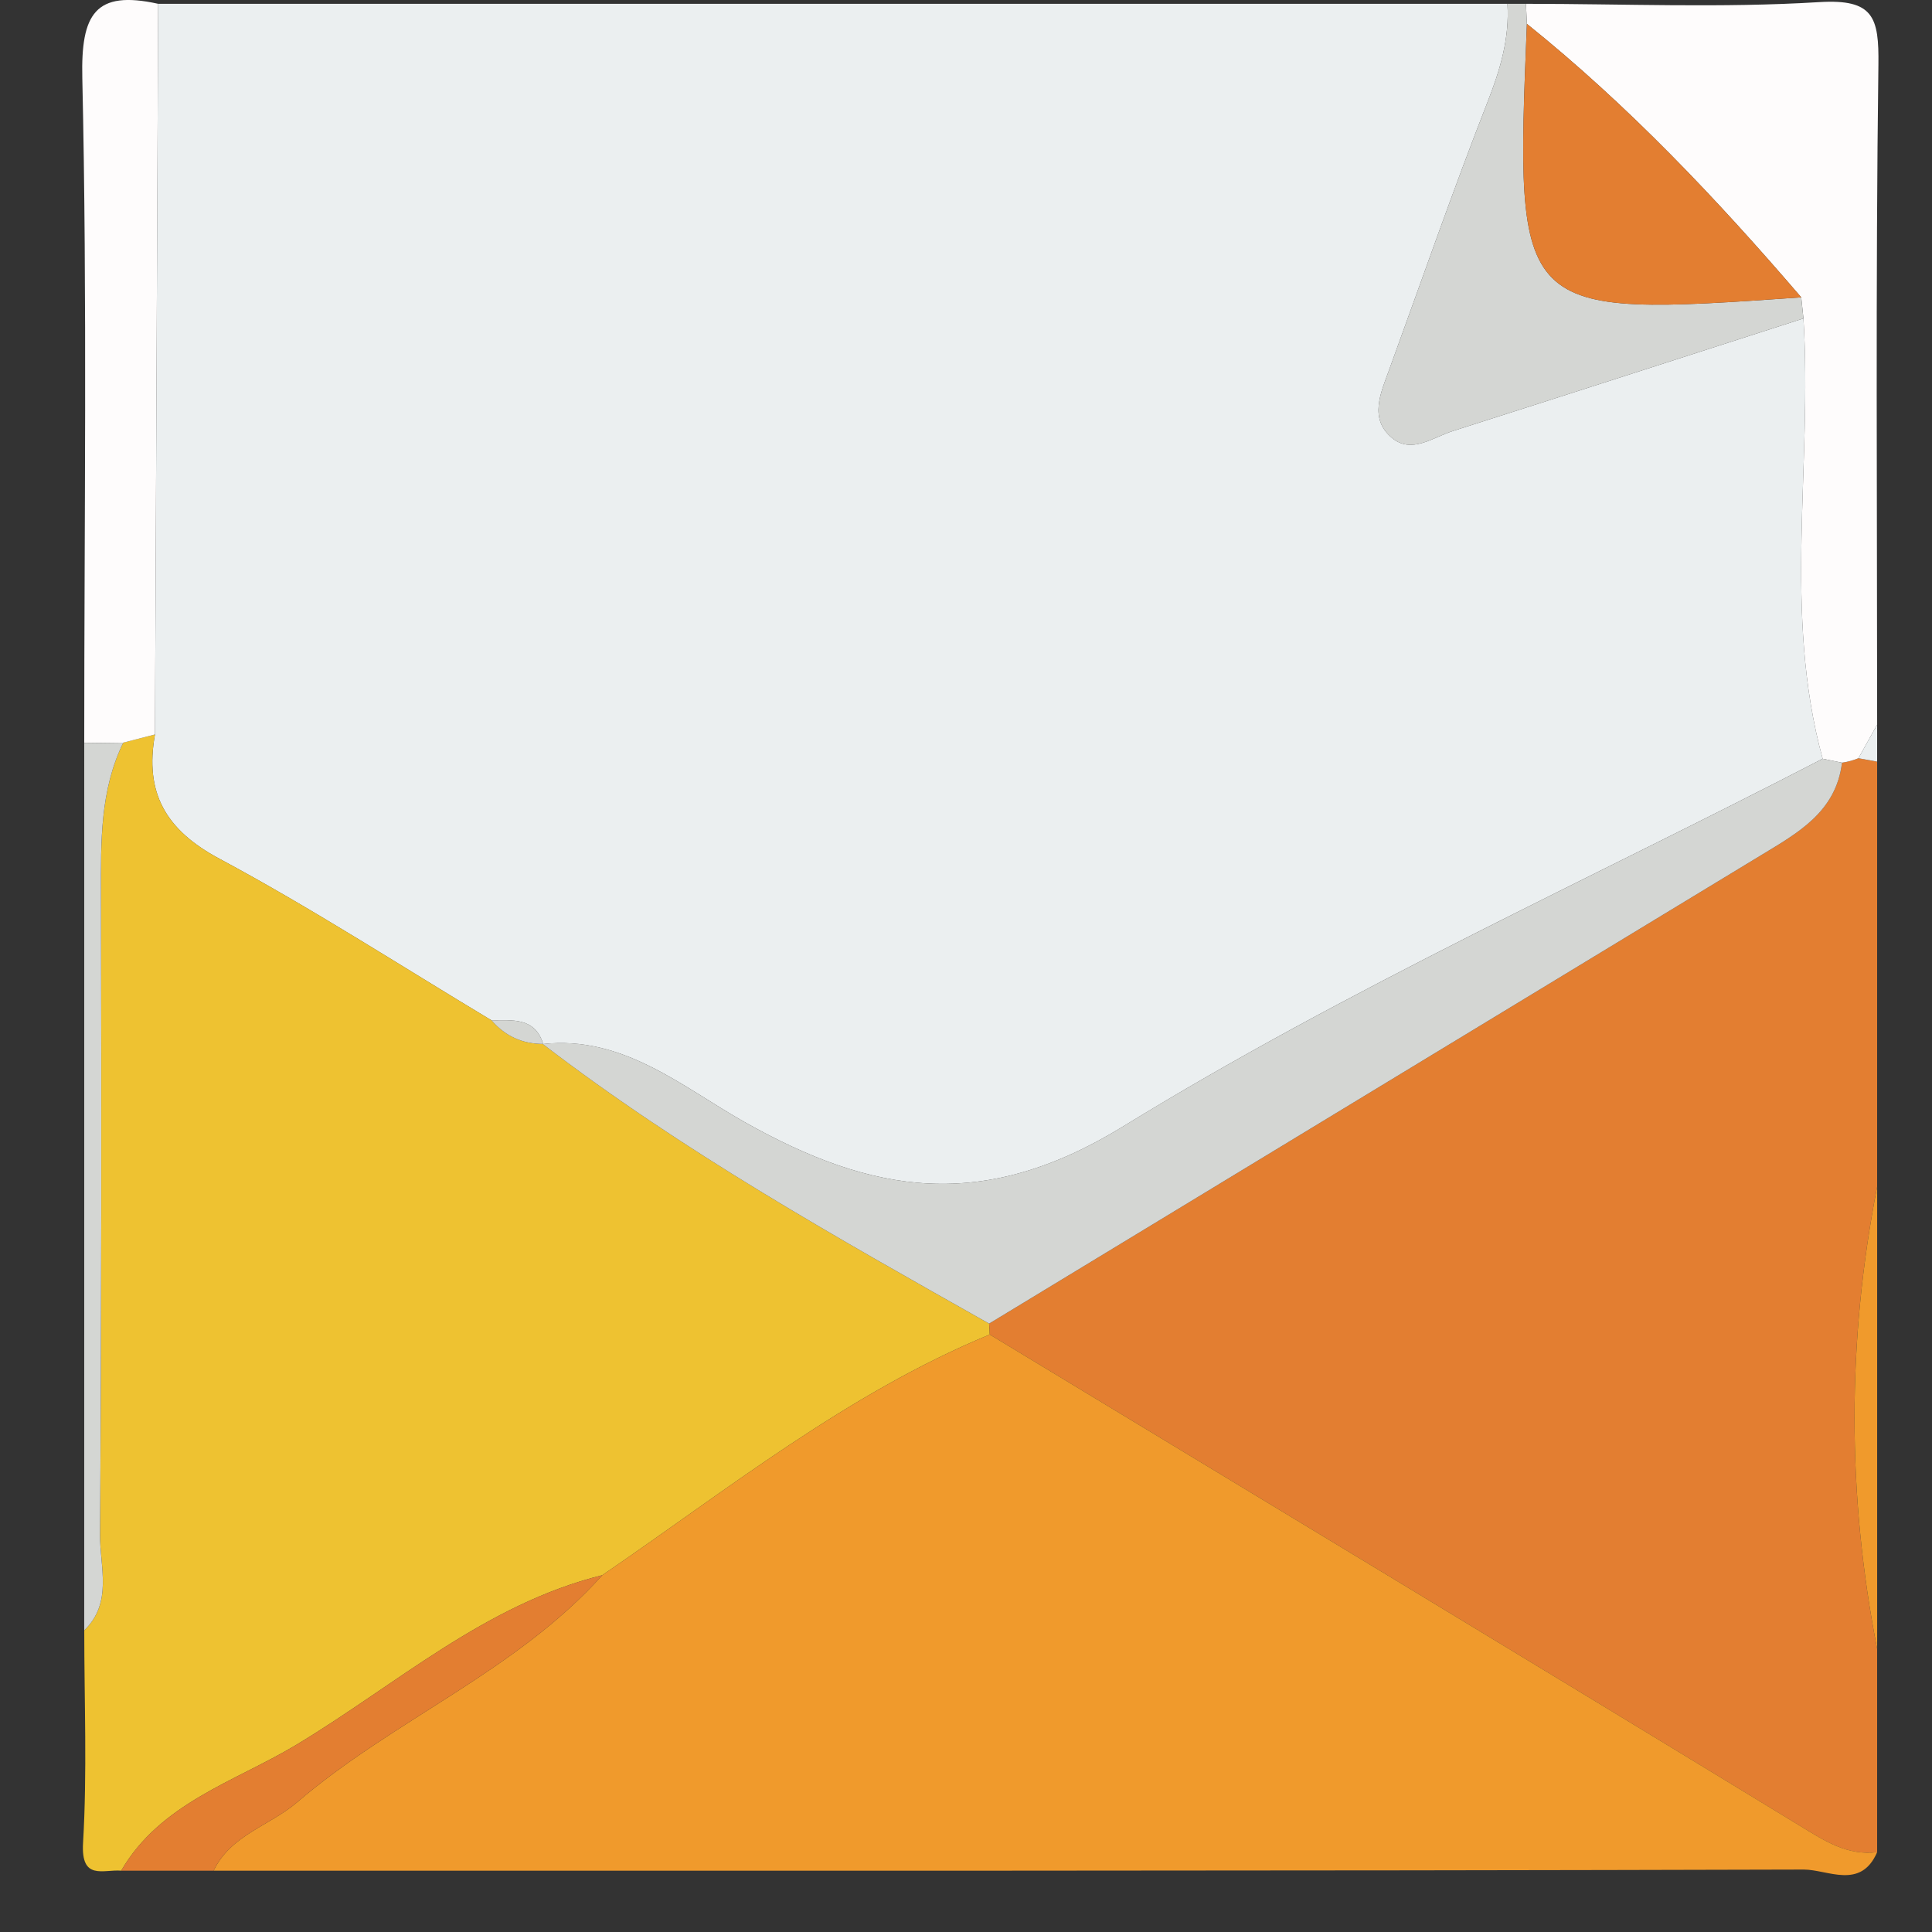 <?xml version="1.0" encoding="utf-8"?>
<!-- Generator: Adobe Illustrator 17.0.0, SVG Export Plug-In . SVG Version: 6.00 Build 0)  -->
<!DOCTYPE svg PUBLIC "-//W3C//DTD SVG 1.1//EN" "http://www.w3.org/Graphics/SVG/1.1/DTD/svg11.dtd">
<svg version="1.1" id="Layer_1" xmlns="http://www.w3.org/2000/svg" xmlns:xlink="http://www.w3.org/1999/xlink" x="0px" y="0px"
	 width="100px" height="100px" viewBox="0 0 100 100" enable-background="new 0 0 100 100" xml:space="preserve">
<rect x="0" y="0" width="100" height="100" fill="#333333" stroke="none"/>
<g>
	<path fill="#EBEFF0" d="M8.186,0.197c23.28,0,46.56,0,69.84,0c0.112,1.787-0.375,3.411-1.029,5.08
		c-1.797,4.584-3.41,9.239-5.095,13.867c-0.437,1.201-1.052,2.523,0.148,3.523c1.01,0.842,2.12-0.03,3.143-0.356
		c6.056-1.928,12.103-3.882,18.153-5.828c0.473,7.59-1.073,15.269,0.995,22.79c-12.112,6.265-24.61,11.904-36.197,19.024
		c-7.261,4.462-12.98,3.516-19.626-0.231c-3.196-1.802-6.268-4.487-10.424-4.026l0.022-0.004c-0.437-1.402-1.6-1.216-2.674-1.223
		c-4.689-2.813-9.287-5.794-14.1-8.374c-2.788-1.494-3.862-3.427-3.32-6.422C8.076,25.41,8.131,12.804,8.186,0.197z"/>
	<path fill="#EEC231" d="M8.021,38.016c-0.541,2.995,0.533,4.929,3.32,6.422c4.814,2.579,9.412,5.561,14.1,8.374
		c0.705,0.814,1.596,1.223,2.675,1.223c0,0-0.022,0.004-0.021,0.002c7.241,5.558,15.179,10.003,23.102,14.473
		c0.019,0.188,0.029,0.376,0.032,0.565c-7.372,3.047-13.55,8.015-20.056,12.457c-6.069,1.506-10.691,5.692-15.865,8.797
		c-3.143,1.886-7,2.996-9.034,6.496c-0.941-0.074-2.092,0.53-1.975-1.439c0.216-3.655,0.062-7.331,0.062-10.999
		c1.49-1.438,0.807-3.287,0.818-4.94c0.076-11.068,0.075-22.137,0.05-33.206c-0.006-2.672-0.054-5.322,1.151-7.803
		C6.926,38.299,7.473,38.158,8.021,38.016z"/>
	<path fill="#E37E31" d="M51.228,69.075c-0.002-0.189-0.013-0.377-0.031-0.565c13.314-8.078,26.628-16.155,39.94-24.234
		c1.905-1.156,3.895-2.242,4.205-4.798c0.292-0.044,0.576-0.121,0.85-0.231c0.323,0.059,0.646,0.118,0.968,0.177
		c0,7.335,0,14.67,0,22.004c-1.56,7.973-1.561,15.945,0,23.918c0,3.508,0,7.016,0,10.524c-1.533,0.186-2.687-0.568-3.948-1.337
		C79.241,86.009,65.229,77.551,51.228,69.075z"/>
	<path fill="#F09A2C" d="M51.228,69.075c14.001,8.476,28.013,16.934,41.985,25.457c1.26,0.769,2.414,1.523,3.948,1.337
		c-0.852,1.967-2.567,0.895-3.801,0.899c-27.434,0.076-54.869,0.058-82.303,0.058c0.886-1.853,2.906-2.326,4.321-3.54
		c4.991-4.282,11.324-6.767,15.795-11.754C37.678,77.09,43.857,72.122,51.228,69.075z"/>
	<path fill="#FEFCFC" d="M96.192,39.246c-0.274,0.111-0.558,0.188-0.85,0.231c-0.334-0.068-0.668-0.136-1.001-0.204
		c-2.068-7.521-0.522-15.199-0.995-22.79c-0.038-0.364-0.076-0.729-0.114-1.093c-4.366-5.087-8.959-9.945-14.199-14.155
		C79.016,0.889,79,0.543,78.983,0.197c5.059,0,10.131,0.222,15.171-0.087c2.833-0.174,3.104,0.787,3.072,3.252
		c-0.148,11.38-0.065,22.764-0.065,34.146C96.838,38.088,96.515,38.667,96.192,39.246z"/>
	<path fill="#FEFCFC" d="M8.021,38.016c-0.547,0.141-1.095,0.282-1.643,0.424c-0.673,0.009-1.346,0.017-2.018,0.025
		c0-11.481,0.158-22.965-0.1-34.439c-0.074-3.29,0.651-4.553,3.926-3.829C8.131,12.804,8.076,25.41,8.021,38.016z"/>
	<path fill="#D4D6D3" d="M78.983,0.197C79,0.543,79.016,0.889,79.032,1.236c-0.616,15.183-0.616,15.183,14.199,14.155
		c0.038,0.364,0.076,0.728,0.114,1.093c-6.05,1.946-12.097,3.9-18.153,5.828c-1.023,0.326-2.133,1.199-3.143,0.356
		c-1.2-1-0.585-2.322-0.148-3.523c1.685-4.628,3.298-9.283,5.095-13.867c0.654-1.669,1.141-3.293,1.029-5.08
		C78.345,0.197,78.664,0.197,78.983,0.197z"/>
	<path fill="#E37E31" d="M31.173,81.532c-4.471,4.987-10.804,7.471-15.795,11.754c-1.415,1.214-3.435,1.687-4.321,3.54
		c-1.595,0-3.189,0-4.784,0c2.034-3.5,5.891-4.61,9.034-6.496C20.482,87.224,25.104,83.038,31.173,81.532z"/>
	<path fill="#D4D6D3" d="M4.36,38.466c0.673-0.008,1.345-0.016,2.018-0.025c-1.205,2.48-1.157,5.13-1.151,7.802
		c0.026,11.069,0.026,22.138-0.05,33.206c-0.011,1.653,0.672,3.501-0.818,4.94C4.36,69.081,4.36,53.773,4.36,38.466z"/>
	<path fill="#F09A2C" d="M97.161,85.345c-1.561-7.973-1.56-15.945,0-23.918C97.161,69.4,97.161,77.372,97.161,85.345z"/>
	<path fill="#EBEFF0" d="M96.192,39.246c0.323-0.579,0.646-1.158,0.968-1.737c0,0.638,0,1.276,0,1.913
		C96.838,39.364,96.515,39.305,96.192,39.246z"/>
	<path fill="#D4D6D3" d="M94.341,39.273c0.334,0.068,0.667,0.136,1.001,0.204c-0.309,2.556-2.3,3.642-4.205,4.798
		c-13.312,8.079-26.626,16.156-39.94,24.234c-7.924-4.469-15.862-8.914-23.103-14.472c4.155-0.459,7.227,2.227,10.423,4.028
		c6.646,3.747,12.365,4.693,19.626,0.231C69.731,51.178,82.229,45.539,94.341,39.273z"/>
	<path fill="#D4D6D3" d="M28.116,54.035c-1.078,0-1.969-0.408-2.675-1.223C26.516,52.819,27.679,52.633,28.116,54.035z"/>
	<path fill="#E37E31" d="M93.232,15.391c-14.815,1.028-14.815,1.028-14.199-14.155C84.273,5.445,88.866,10.304,93.232,15.391z"/>
</g>
</svg>
